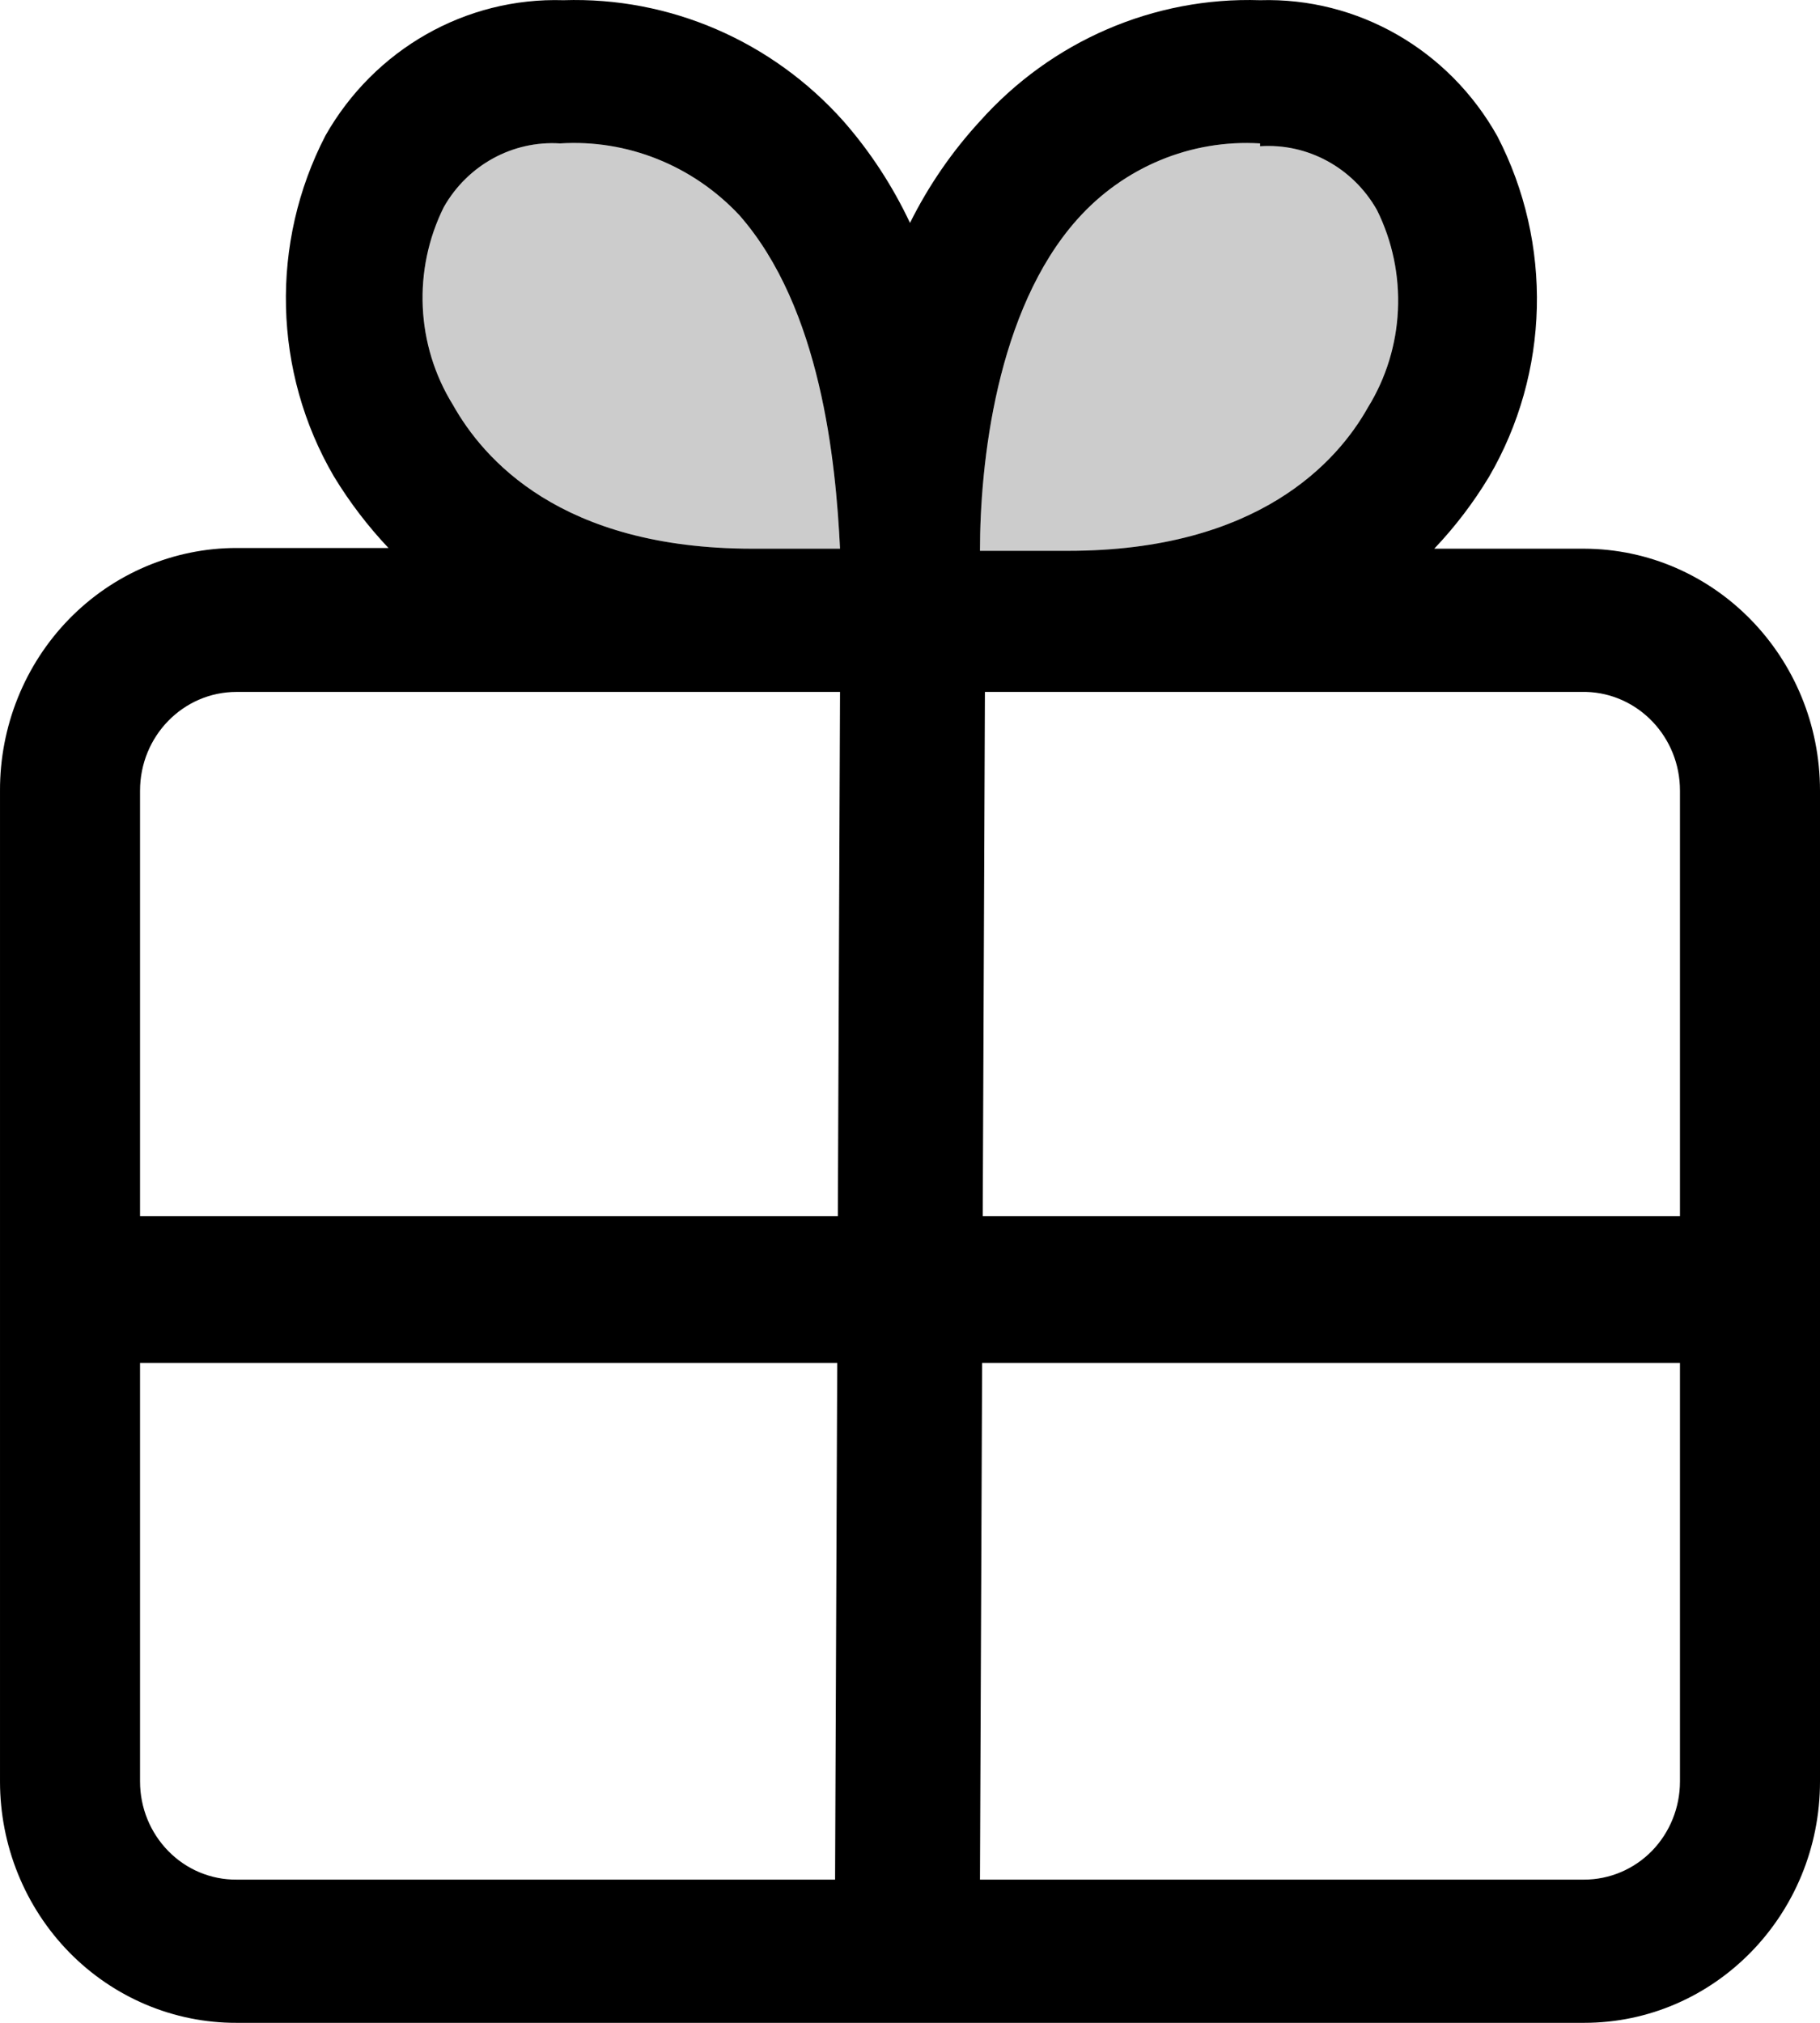 <svg width="18" height="20" viewBox="0 0 18 20" fill="none" xmlns="http://www.w3.org/2000/svg">
<path fill-rule="evenodd" clip-rule="evenodd" d="M5.01617e-05 7.818V17.614C4.74322e-05 18.248 0.247 18.856 0.686 19.304C1.125 19.751 1.72 20.002 2.34 20H15.667C16.956 20 18 18.932 18 17.614V7.818C18 6.499 16.957 5.429 15.667 5.425H14.185C14.39 5.209 14.571 4.972 14.725 4.717C15.328 3.686 15.359 2.408 14.809 1.347C14.329 0.49 13.427 -0.027 12.462 0.002C11.412 -0.032 10.4 0.405 9.692 1.198C9.416 1.498 9.183 1.836 9 2.204C8.828 1.839 8.607 1.5 8.342 1.198C7.635 0.405 6.623 -0.032 5.573 0.002C4.608 -0.028 3.704 0.486 3.219 1.34C2.669 2.401 2.7 3.679 3.302 4.71C3.457 4.965 3.638 5.202 3.842 5.418H2.34C1.718 5.418 1.122 5.671 0.683 6.121C0.244 6.571 -0.002 7.182 5.01617e-05 7.818ZM16.615 17.614C16.615 17.871 16.515 18.118 16.338 18.3C16.16 18.482 15.918 18.584 15.667 18.584H9.692L9.741 6.841H15.688C16.204 6.856 16.616 7.289 16.615 7.818V17.614ZM13.618 2.076C13.381 1.658 12.933 1.414 12.462 1.446V1.418C11.779 1.376 11.115 1.652 10.655 2.168C9.852 3.067 9.692 4.589 9.692 5.446H10.565C12.448 5.446 13.23 4.561 13.528 4.03C13.893 3.441 13.927 2.698 13.618 2.076ZM4.479 4.002C4.114 3.413 4.08 2.67 4.389 2.048C4.625 1.632 5.07 1.388 5.539 1.418C6.202 1.376 6.85 1.635 7.311 2.126C8.121 3.046 8.266 4.568 8.308 5.425H7.442C5.539 5.425 4.777 4.533 4.479 4.002ZM2.34 6.841C1.812 6.841 1.385 7.278 1.385 7.818V17.614C1.385 17.873 1.486 18.12 1.665 18.302C1.844 18.485 2.087 18.586 2.34 18.584H8.259L8.308 6.841H2.34Z" fill="black"/>
<path fill-rule="evenodd" clip-rule="evenodd" d="M12.462 1.446C12.933 1.414 13.381 1.658 13.618 2.076C13.927 2.698 13.893 3.441 13.528 4.03C13.23 4.561 12.448 5.446 10.565 5.446H9.692C9.692 4.589 9.852 3.067 10.655 2.168C11.115 1.652 11.779 1.376 12.462 1.418V1.446Z" fill="black" fill-opacity="0.2"/>
<path fill-rule="evenodd" clip-rule="evenodd" d="M4.479 4.002C4.114 3.413 4.08 2.67 4.389 2.048C4.625 1.632 5.07 1.388 5.538 1.418C6.202 1.376 6.85 1.635 7.311 2.126C8.121 3.046 8.266 4.568 8.308 5.425H7.442C5.538 5.425 4.777 4.533 4.479 4.002Z" fill="black" fill-opacity="0.2"/>
<rect x="1" y="12.25" width="16" height="1" fill="black" stroke="black" stroke-width="0.45"/>
</svg>
